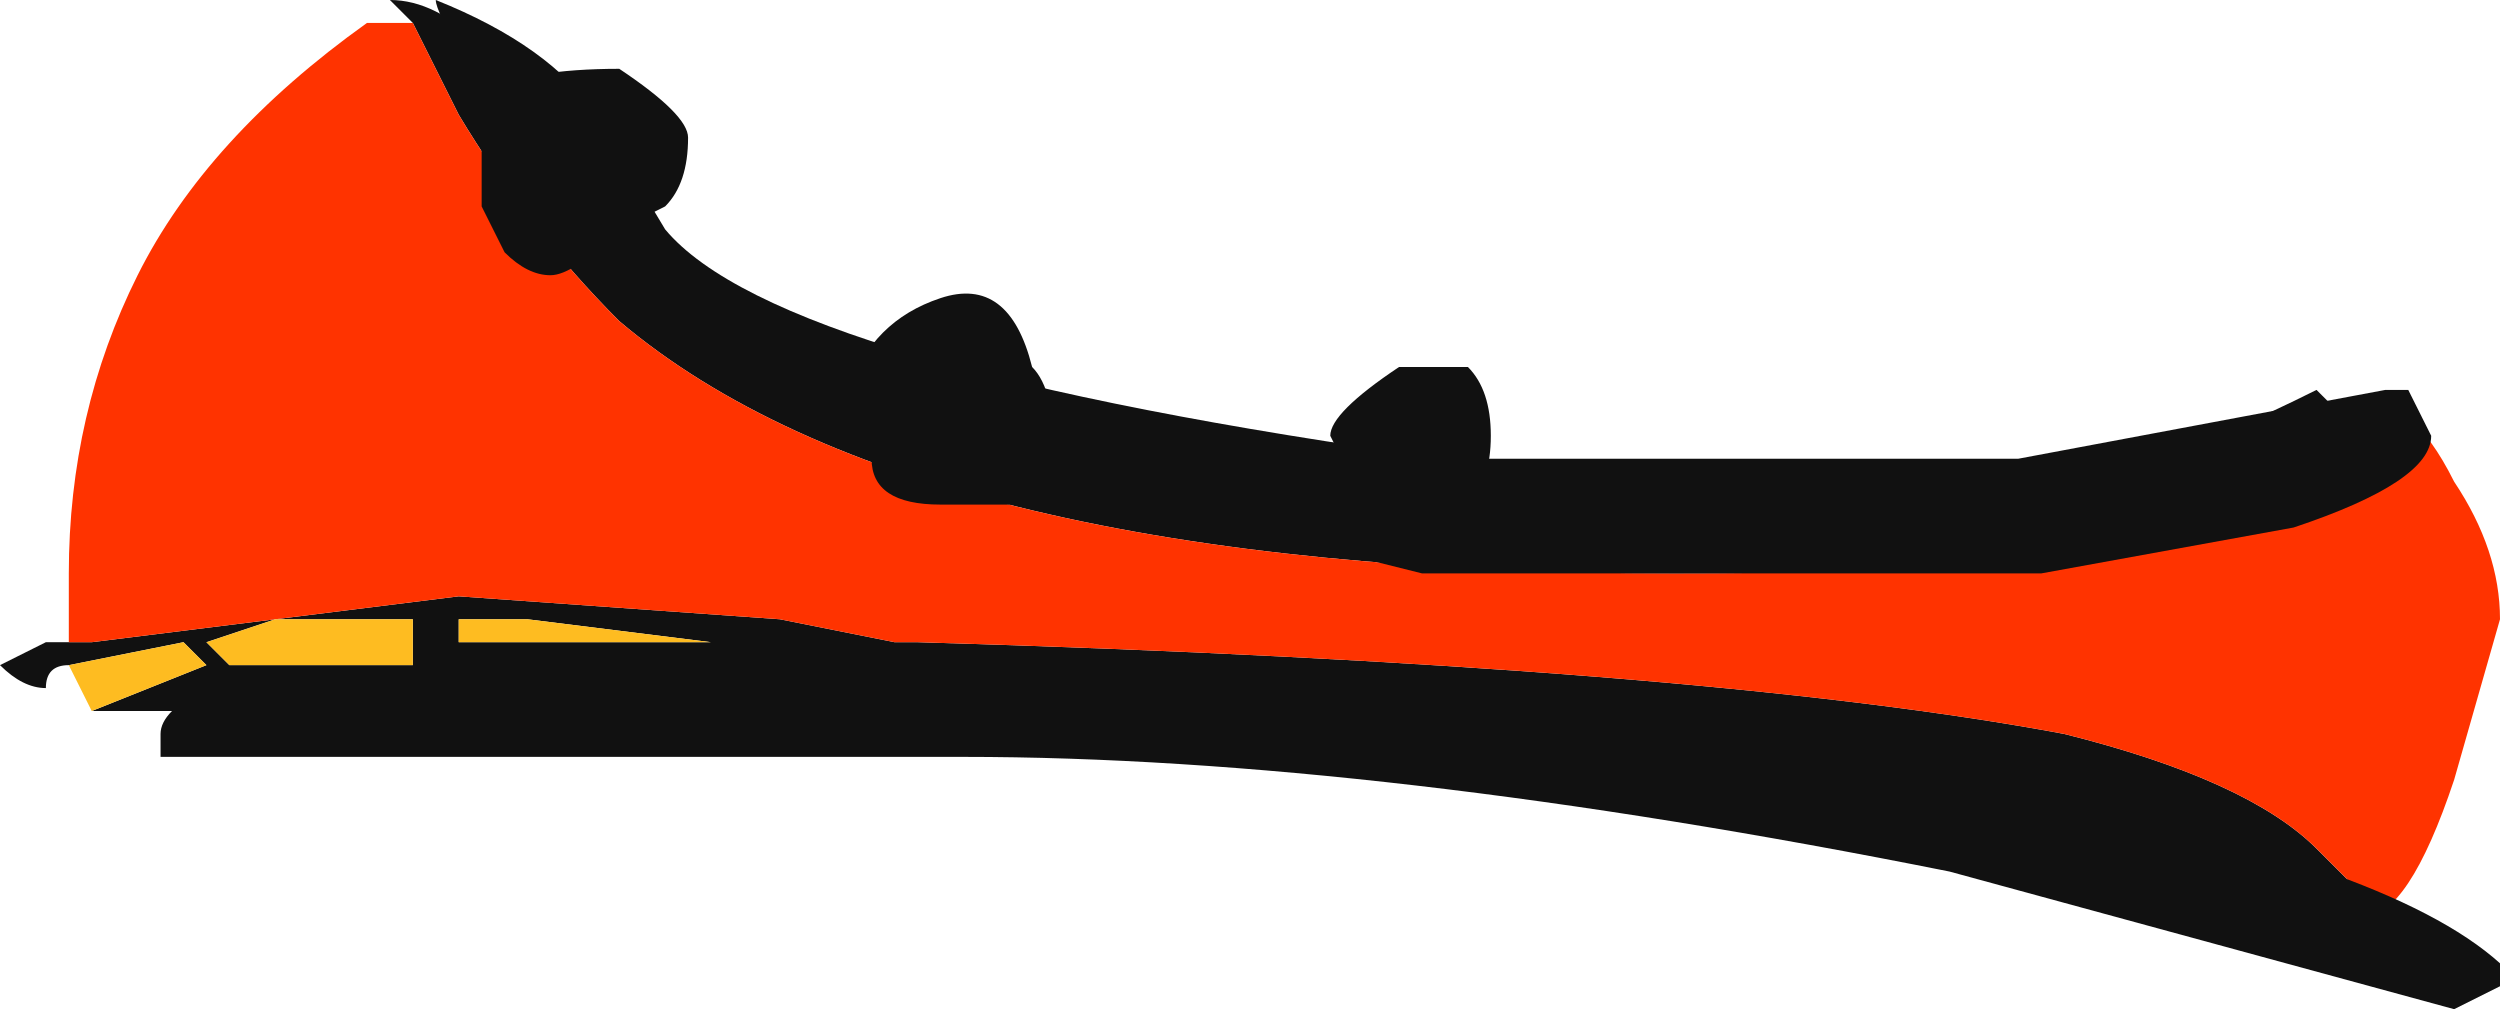 <?xml version="1.0" encoding="UTF-8" standalone="no"?>
<svg xmlns:ffdec="https://www.free-decompiler.com/flash" xmlns:xlink="http://www.w3.org/1999/xlink" ffdec:objectType="frame" height="15.4px" width="38.15px" xmlns="http://www.w3.org/2000/svg">
  <g transform="matrix(1.0, 0.0, 0.0, 1.0, 18.55, 7.0)">
    <use ffdec:characterId="901" height="2.2" transform="matrix(7.0, 0.0, 0.0, 7.0, -18.55, -7.0)" width="5.45" xlink:href="#shape0"/>
  </g>
  <defs>
    <g id="shape0" transform="matrix(1.0, 0.0, 0.0, 1.0, 2.65, 1.0)">
      <path d="M2.5 -0.1 L2.5 0.0 Q2.4 0.25 1.0 0.25 -0.65 0.25 -1.3 -0.3 -1.5 -0.5 -1.65 -0.75 L-1.75 -0.95 -1.8 -1.0 Q-1.7 -1.0 -1.6 -0.9 L-1.5 -0.75 -1.15 -0.4 Q-1.0 -0.25 -0.55 -0.1 0.1 0.1 0.95 0.1 L2.05 0.0 Q2.2 -0.05 2.4 -0.15 L2.45 -0.1 2.5 -0.1 M-2.5 0.4 L-2.45 0.4 -1.65 0.3 -0.95 0.35 -0.7 0.4 -0.65 0.4 Q1.05 0.45 1.85 0.6 2.25 0.7 2.4 0.85 L2.5 0.95 2.5 1.0 0.95 0.7 -2.15 0.55 -2.45 0.55 -2.2 0.45 -2.25 0.4 -2.5 0.45 Q-2.55 0.45 -2.55 0.5 -2.6 0.5 -2.65 0.45 L-2.55 0.4 -2.5 0.4 M-1.1 0.4 L-1.5 0.35 -1.65 0.35 -1.65 0.4 -1.1 0.4 M-1.75 0.35 L-2.05 0.35 -2.2 0.4 -2.15 0.45 -1.75 0.45 -1.75 0.35" fill="#111111" fill-rule="evenodd" stroke="none"/>
      <path d="M-1.75 -0.95 L-1.65 -0.75 Q-1.5 -0.5 -1.3 -0.3 -0.65 0.25 1.0 0.25 2.4 0.25 2.5 0.0 L2.5 -0.1 Q2.6 -0.15 2.7 0.05 2.8 0.2 2.8 0.35 L2.7 0.7 Q2.6 1.0 2.5 1.0 L2.5 0.95 2.4 0.85 Q2.25 0.7 1.85 0.6 1.05 0.45 -0.65 0.4 L-0.7 0.4 -0.95 0.35 -1.65 0.3 -2.45 0.4 -2.5 0.4 -2.5 0.25 Q-2.5 -0.1 -2.35 -0.4 -2.2 -0.7 -1.85 -0.95 L-1.75 -0.95" fill="#ff3300" fill-rule="evenodd" stroke="none"/>
      <path d="M-1.75 0.35 L-1.75 0.45 -2.15 0.45 -2.2 0.4 -2.05 0.35 -1.75 0.35 M-1.1 0.4 L-1.65 0.4 -1.65 0.35 -1.5 0.35 -1.1 0.4 M-2.5 0.45 L-2.25 0.4 -2.2 0.45 -2.45 0.55 -2.5 0.45" fill="#febc21" fill-rule="evenodd" stroke="none"/>
      <path d="M2.6 -0.15 L2.65 -0.05 Q2.65 0.05 2.35 0.15 L1.8 0.25 0.45 0.25 -0.55 0.0 Q-1.05 -0.15 -1.2 -0.25 L-1.45 -0.6 Q-1.7 -0.95 -1.7 -1.0 -1.45 -0.9 -1.35 -0.75 L-1.2 -0.5 Q-0.95 -0.2 0.5 0.0 L1.75 0.0 2.55 -0.15 2.6 -0.15 M1.6 0.9 Q0.35 0.65 -0.55 0.65 L-2.3 0.65 -2.3 0.6 Q-2.3 0.55 -2.2 0.5 L-0.55 0.5 Q2.3 0.65 2.8 1.1 L2.8 1.15 2.7 1.2 1.6 0.9" fill="#111111" fill-rule="evenodd" stroke="none"/>
      <path d="M0.55 -0.2 Q0.6 -0.15 0.6 -0.05 0.6 0.05 0.55 0.1 L0.4 0.1 Q0.3 0.1 0.3 0.05 L0.25 -0.05 Q0.25 -0.1 0.4 -0.2 L0.55 -0.2 M-1.6 -0.55 L-1.6 -0.8 Q-1.5 -0.85 -1.3 -0.85 -1.15 -0.75 -1.15 -0.7 -1.15 -0.6 -1.2 -0.55 L-1.3 -0.5 Q-1.4 -0.4 -1.45 -0.4 -1.5 -0.4 -1.55 -0.45 L-1.6 -0.55 M-0.8 -0.15 Q-0.75 -0.3 -0.6 -0.35 -0.45 -0.4 -0.4 -0.2 -0.35 -0.15 -0.35 0.0 L-0.35 0.05 -0.45 0.1 -0.6 0.1 Q-0.75 0.1 -0.75 0.0 L-0.8 -0.1 -0.8 -0.15" fill="#111111" fill-rule="evenodd" stroke="none"/>
    </g>
  </defs>
</svg>
